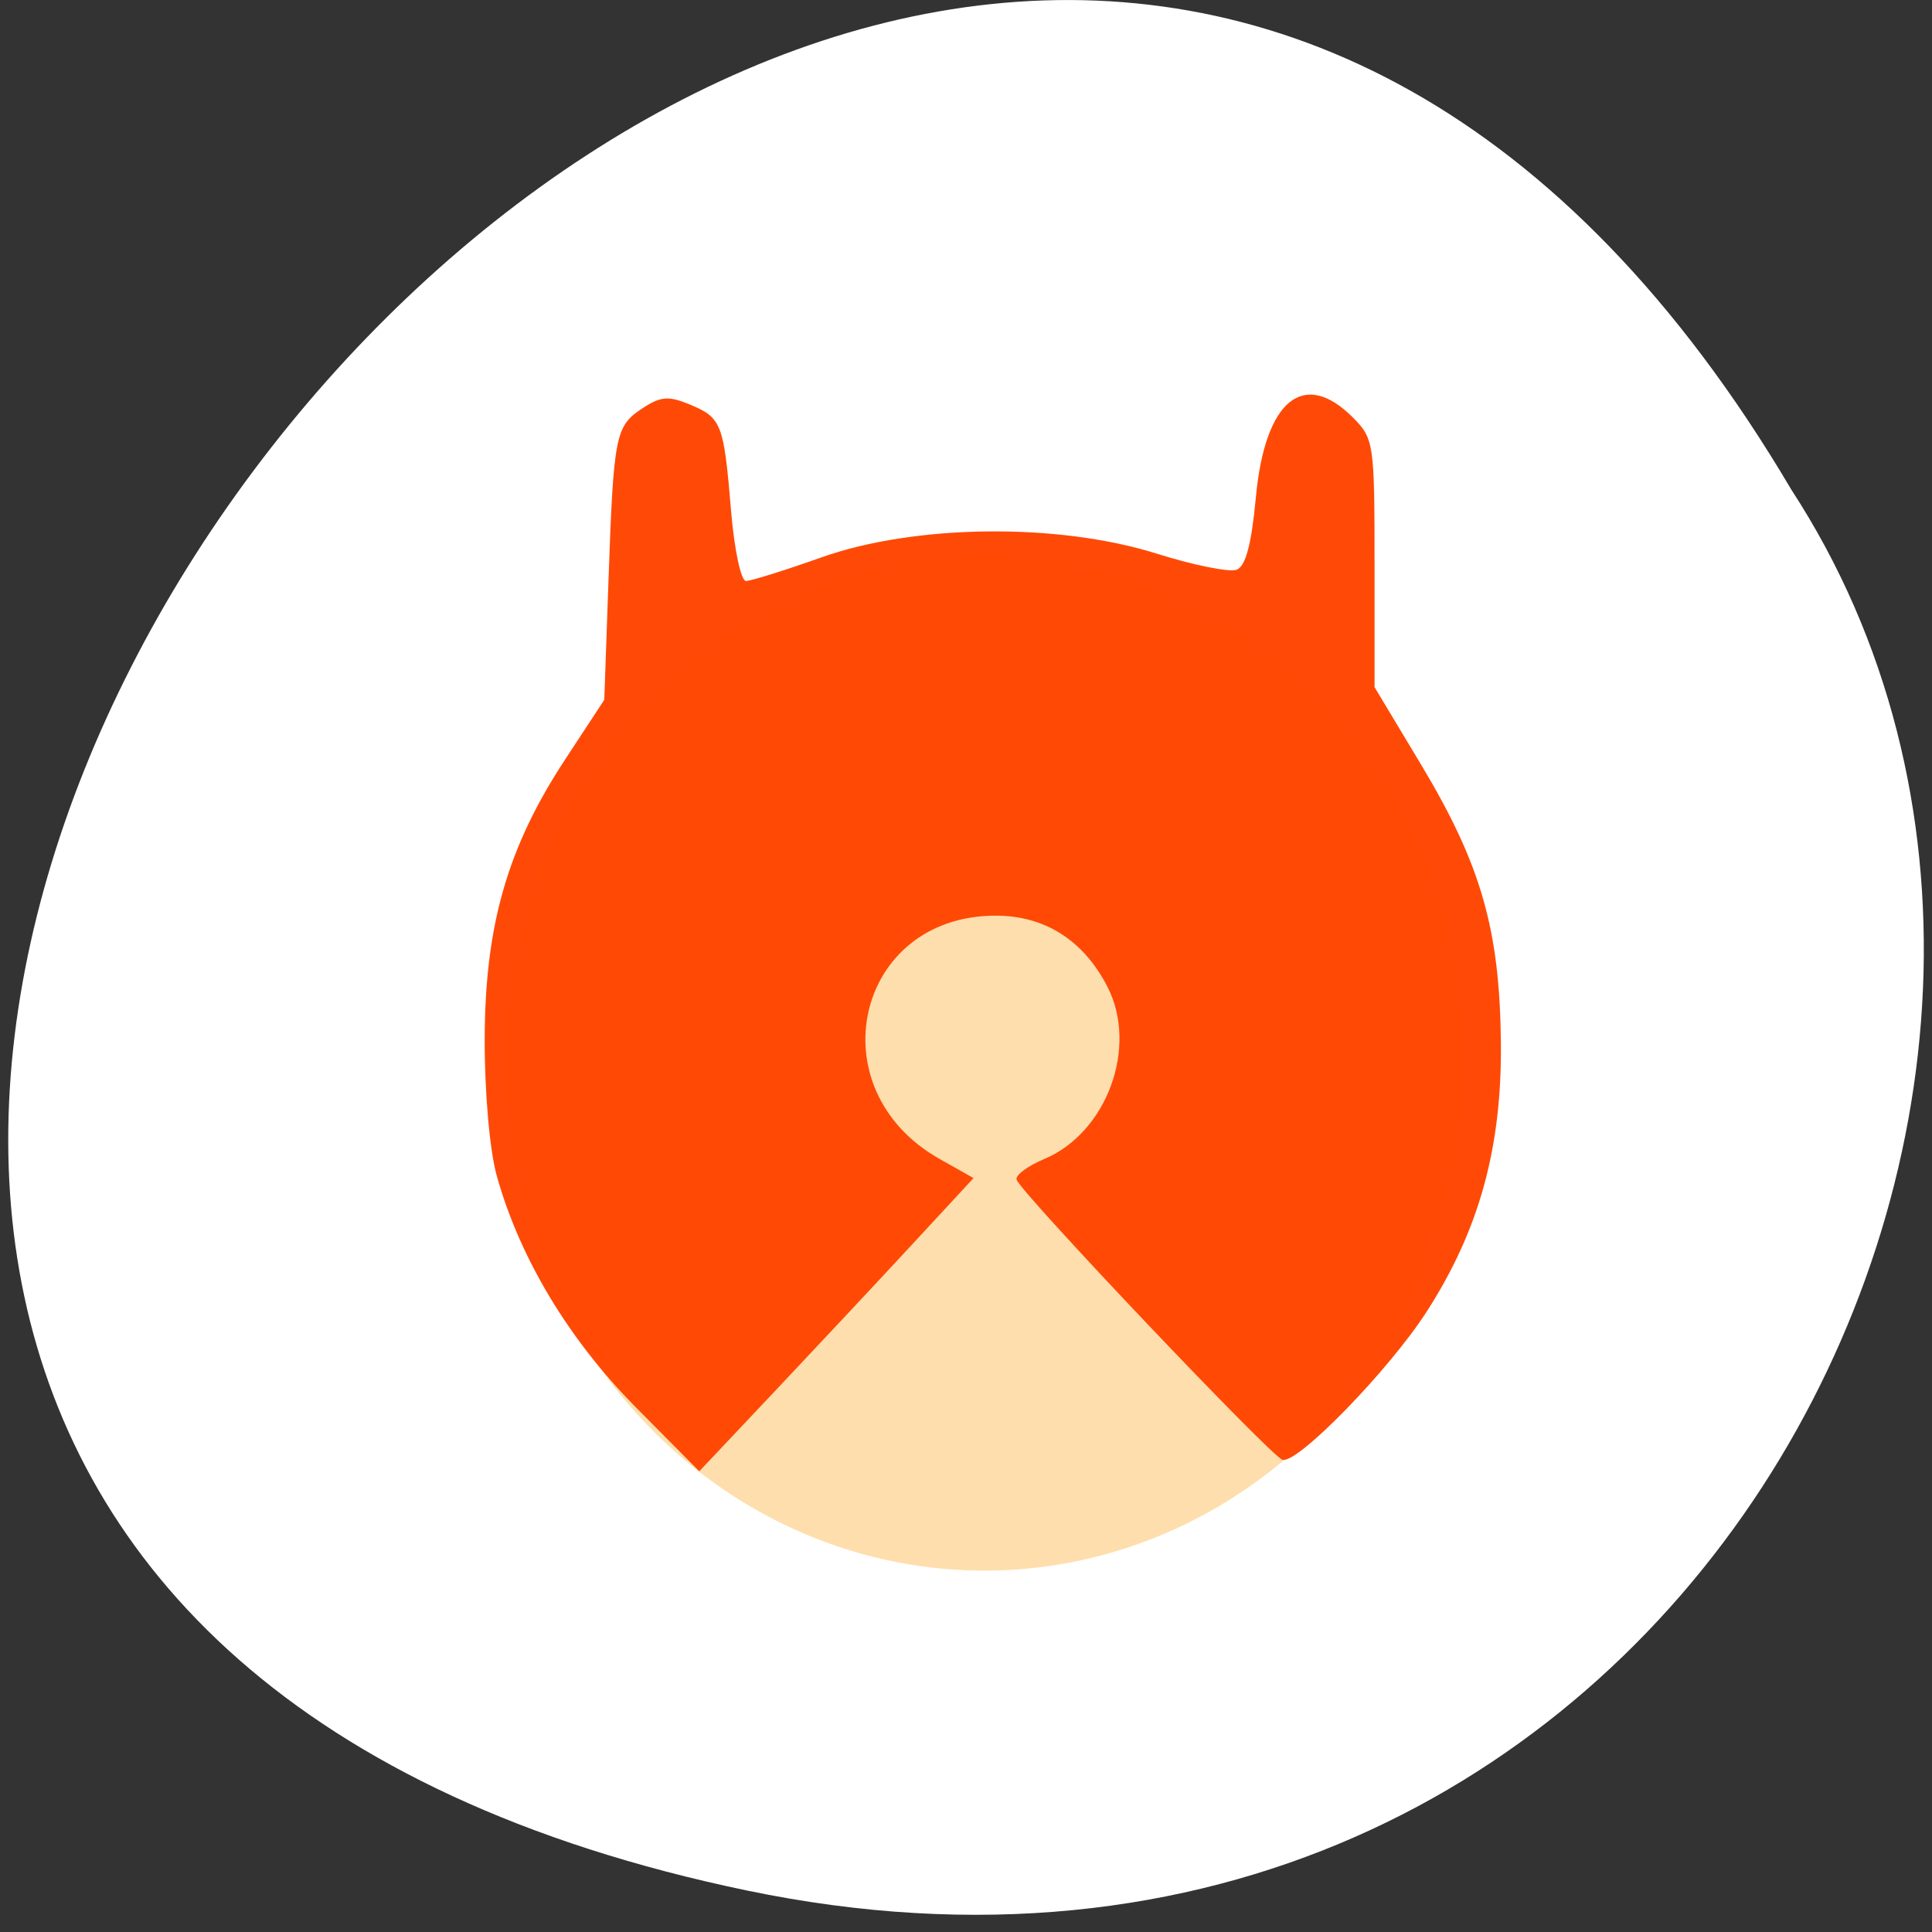 <svg xmlns="http://www.w3.org/2000/svg" viewBox="0 0 256 256"><rect x="0" y="0" width="256" height="256" fill="#333333" stroke="none"/><g style="fill:#fff"><path d="m 157.05 800.67 c 237.88 49.54 -17.492 390.35 -138.4 185.62 -51.828 -79.53 16.06 -211.1 138.4 -185.62 z" transform="matrix(-1 0 0 -1 256.01 1051.17)" style="fill:#fff;color:#000"/></g><path d="m 193.3 140.78 a 62.862 66.13 0 1 1 -125.72 0 62.862 66.13 0 1 1 125.72 0 z" style="fill:#ffdead;stroke:#ffdead;fill-rule:evenodd;stroke-width:1.355"/><path d="m 84.21 186.43 c -8.872 -8.951 -15.382 -19.805 -18.401 -30.684 -0.927 -3.341 -1.605 -11.07 -1.585 -18.09 0.042 -15.05 3.02 -25.387 10.657 -37.02 l 5.189 -7.905 l 0.555 -15.754 c 0.682 -19.378 0.905 -20.51 4.507 -22.88 2.412 -1.587 3.458 -1.669 6.289 -0.491 4.191 1.744 4.488 2.511 5.448 14.07 0.425 5.118 1.312 9.305 1.971 9.305 0.659 0 5.159 -1.406 10 -3.124 12.386 -4.396 31.346 -4.609 44.42 -0.499 4.89 1.537 9.661 2.498 10.603 2.135 1.191 -0.459 1.967 -3.386 2.548 -9.615 1.202 -12.877 6.347 -17.09 12.871 -10.539 2.758 2.77 2.852 3.407 2.852 19.287 v 16.422 l 6.196 10.322 c 7.935 13.219 10.408 21.866 10.546 36.878 0.127 13.866 -2.883 24.751 -9.831 35.547 -4.983 7.742 -17.05 20.15 -19.1 19.644 -1.432 -0.357 -34.593 -35.29 -35.24 -37.12 -0.204 -0.577 1.444 -1.81 3.662 -2.741 8.311 -3.487 12.478 -14.855 8.371 -22.832 -3.174 -6.164 -8.29 -9.417 -14.809 -9.417 -18.574 0 -23.856 22.982 -7.411 32.25 l 4.479 2.523 l -7.938 8.581 c -4.366 4.72 -12.543 13.461 -18.17 19.426 l -10.235 10.845 l -8.437 -8.511 z" style="fill:#ff4500;opacity:0.97"/></svg>